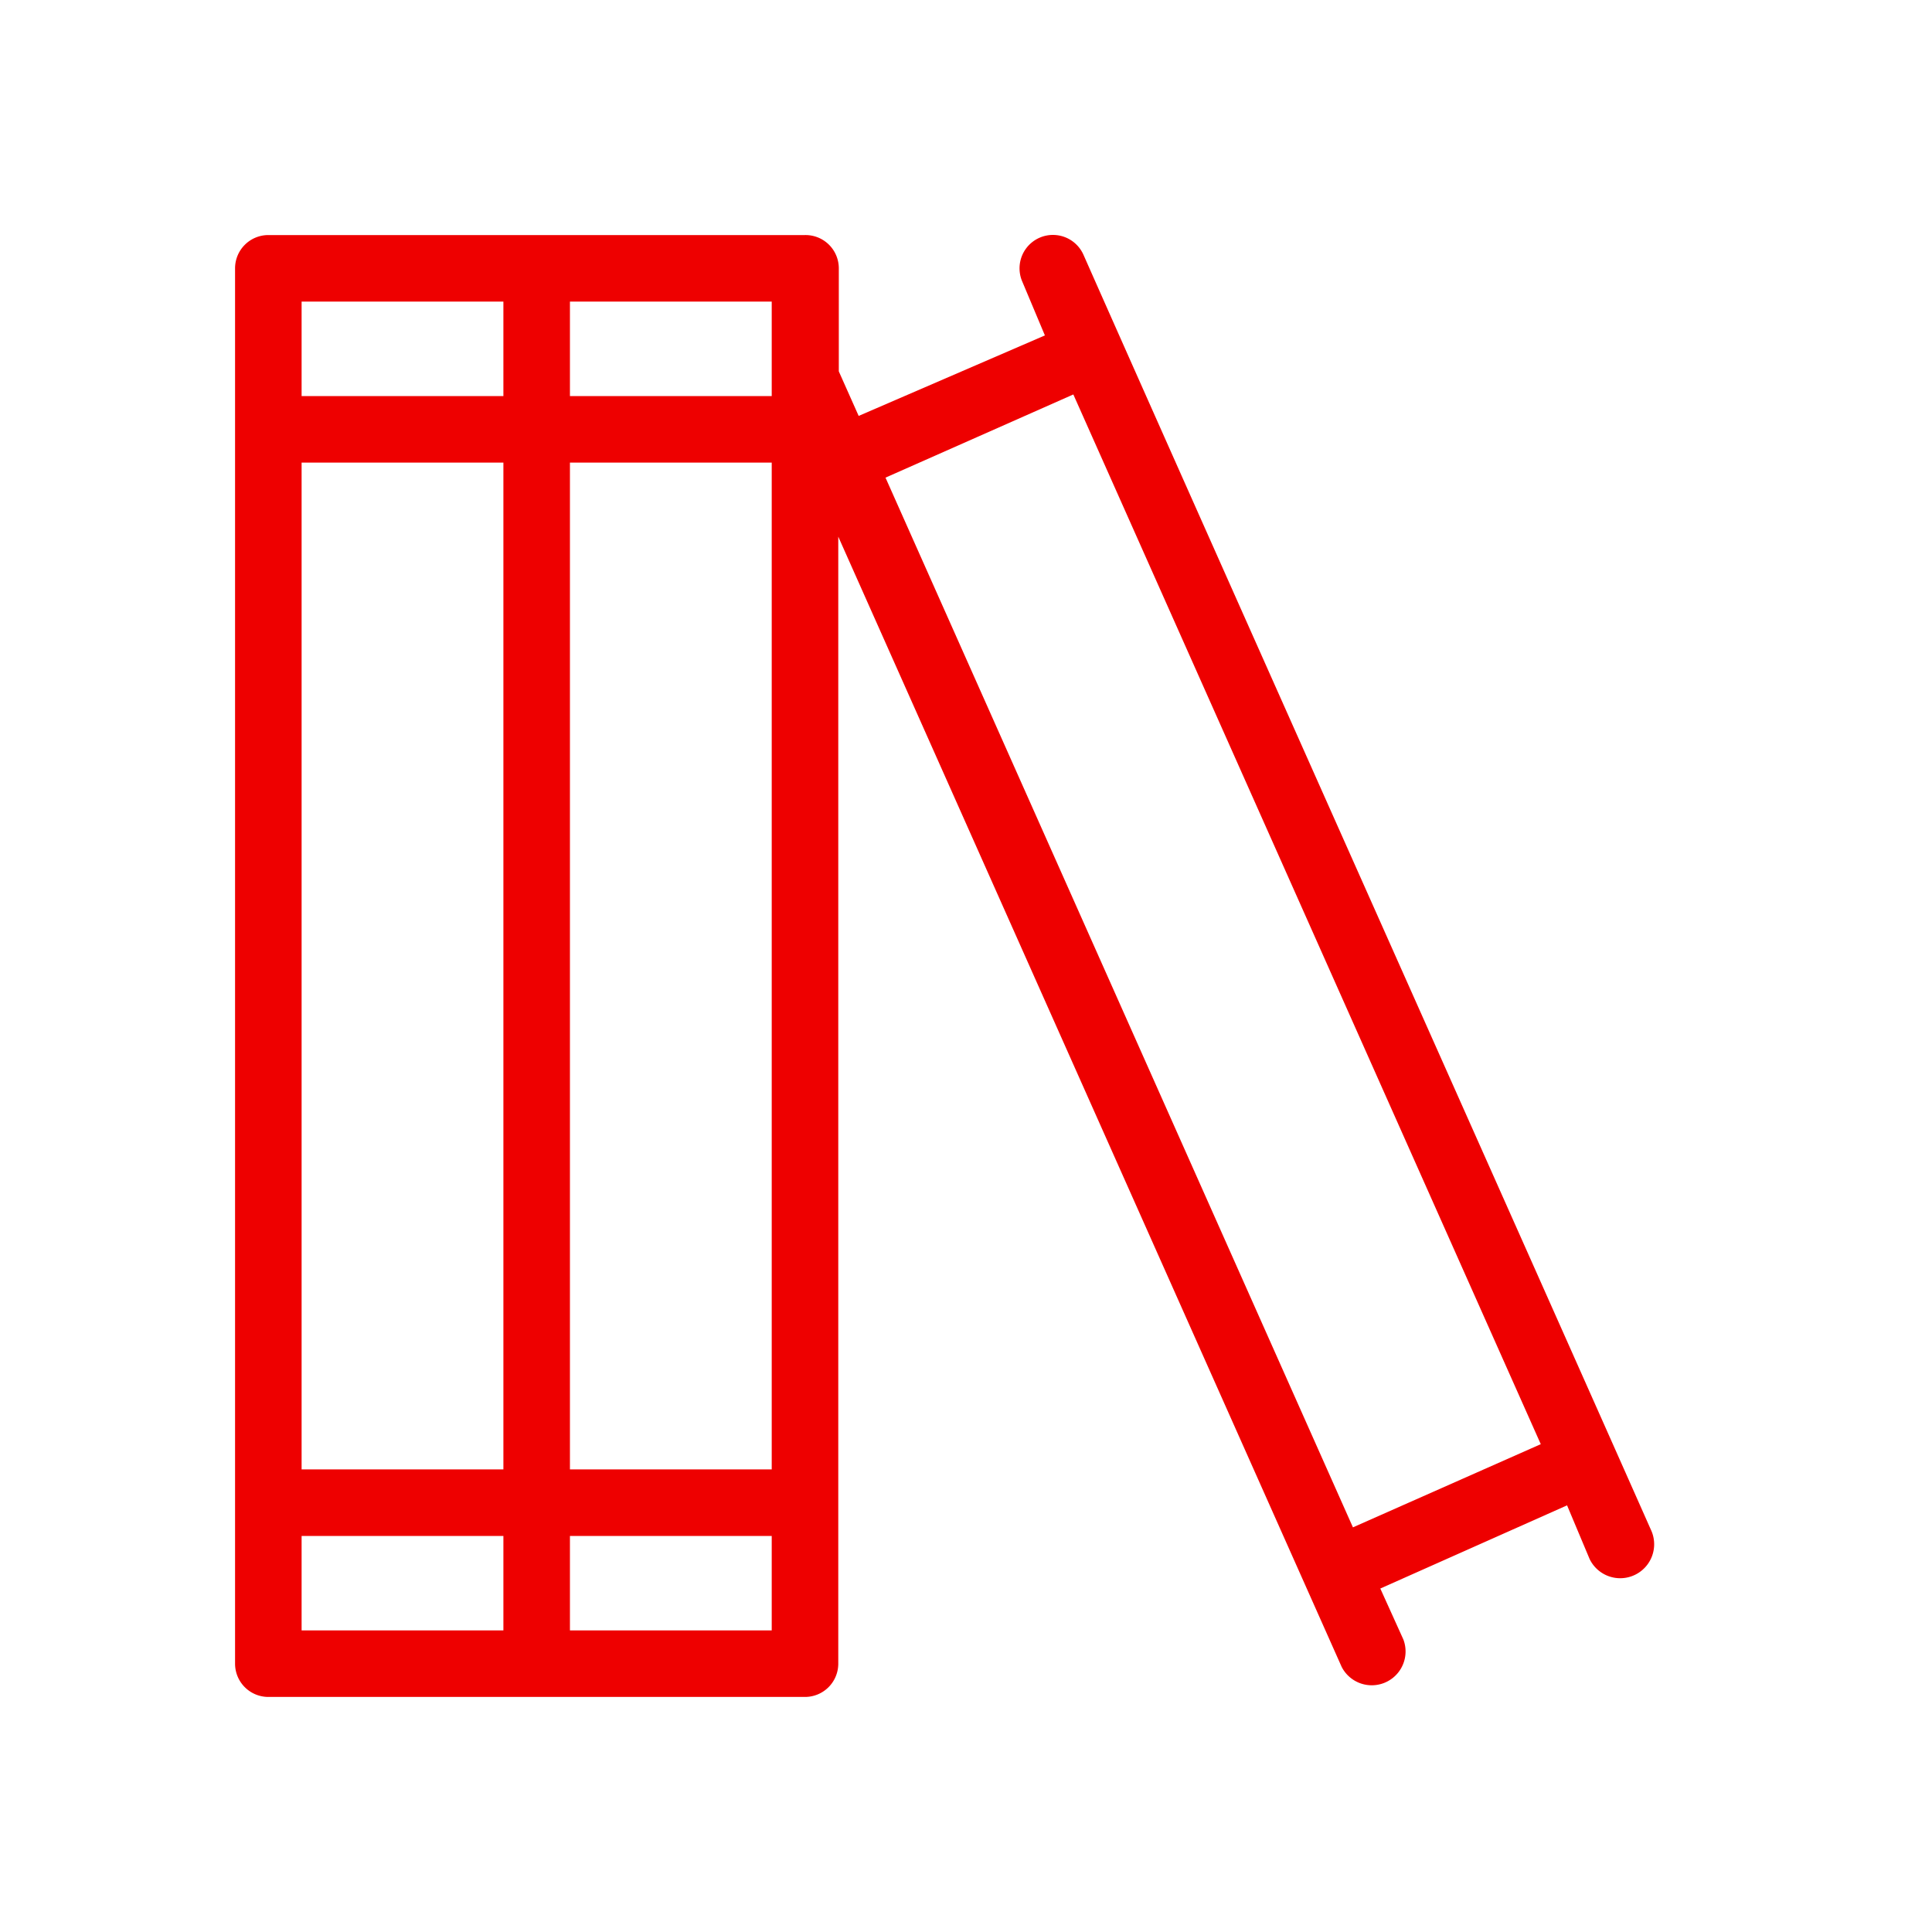 <svg xmlns="http://www.w3.org/2000/svg" viewBox="0 0 36 36"><defs><style>.cls-1{fill:none;}.cls-2{fill:#e00;}</style></defs><g id="Layer_5" data-name="Layer 5"><rect class="cls-1" x="10.63" y="8.63" width="3.75" height="18.75"/><rect class="cls-1" x="5.63" y="8.63" width="3.75" height="18.75"/><rect class="cls-1" x="10.63" y="5.63" width="3.75" height="1.75"/><rect class="cls-1" x="5.63" y="5.63" width="3.75" height="1.75"/><rect class="cls-1" x="20.69" y="7.2" width="3.8" height="21.41" transform="translate(-5.33 10.74) rotate(-24)"/><rect class="cls-1" x="5.63" y="28.63" width="3.75" height="1.75"/><rect class="cls-1" x="10.63" y="28.63" width="3.75" height="1.75"/><path class="cls-2" d="M30.76,28.5C28.8,24.08,22.07,9,20.19,4.75a.62.62,0,0,0-1.14.5l.42,1L16,7.75l-.37-.83V5A.62.62,0,0,0,15,4.38H5A.62.62,0,0,0,4.38,5c0,1.15,0,21.17,0,23v3a.62.62,0,0,0,.62.62H15a.62.62,0,0,0,.62-.62V10L25,31.06a.63.63,0,0,0,1.15-.51l-.43-.95,3.48-1.55.42,1A.62.62,0,0,0,30.76,28.5ZM14.38,7.38H10.62V5.62h3.76Zm0,20H10.62V8.62h3.76ZM5.62,8.62H9.38V27.38H5.62Zm3.76-3V7.38H5.62V5.62Zm-3.76,23H9.38v1.76H5.62Zm5,1.76V28.62h3.76v1.76Zm14.59-1.92L16.5,8.9,20,7.35l8.71,19.56Z"/></g></svg>